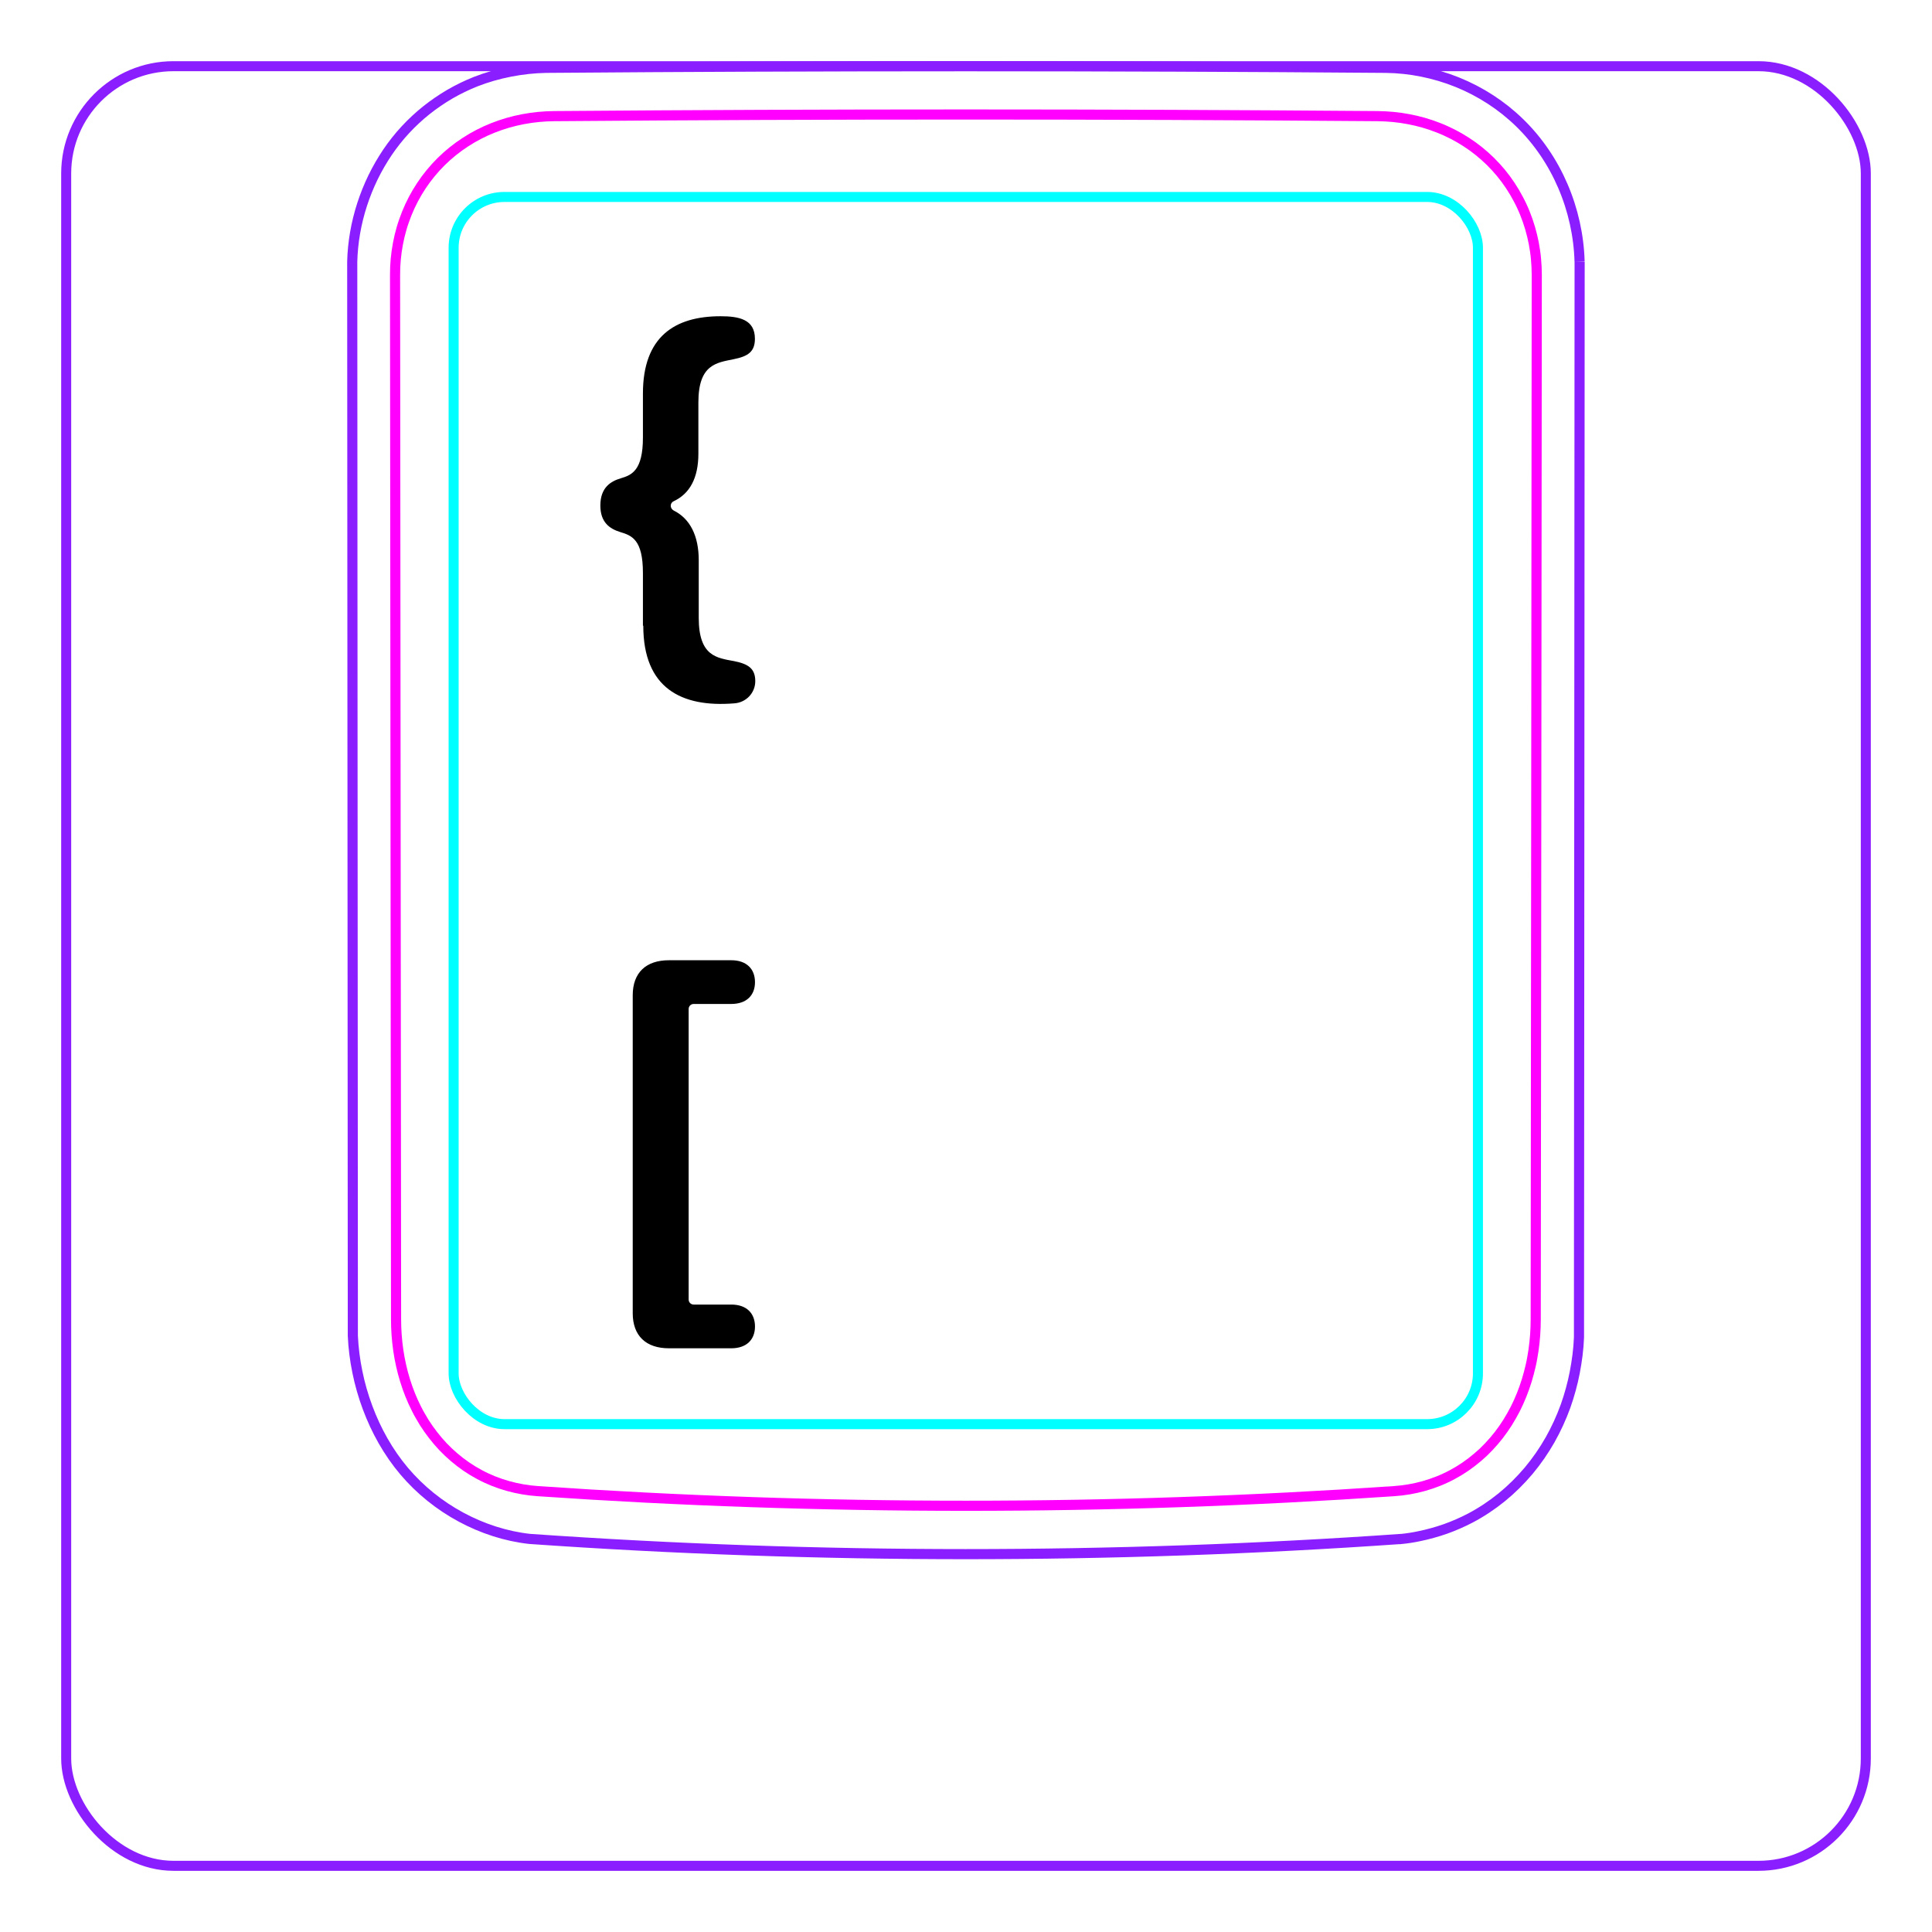 <svg width="54" height="54" viewBox="0 0 54 54" fill="none" xmlns="http://www.w3.org/2000/svg">
<rect x="1.85" y="1.85" width="50.3" height="50.3" rx="3" stroke="#8B1EFF" stroke-width="0.28"/>
<path d="M44.151 7.317L44.133 37.38C44.127 37.544 44.113 37.707 44.093 37.869C44.072 38.031 44.047 38.193 44.016 38.355C43.985 38.516 43.948 38.675 43.904 38.834C43.861 38.992 43.812 39.149 43.757 39.304C43.639 39.628 43.495 39.943 43.325 40.244C43.151 40.549 42.952 40.838 42.727 41.107C42.499 41.377 42.248 41.626 41.976 41.848C41.702 42.07 41.408 42.266 41.097 42.43C40.872 42.547 40.637 42.65 40.398 42.735C40.279 42.777 40.158 42.814 40.036 42.848C39.914 42.882 39.791 42.912 39.668 42.937C39.503 42.972 39.337 42.998 39.169 43.015L39.168 43.014C31.056 43.581 22.914 43.58 14.802 43.013C14.136 42.939 13.481 42.725 12.886 42.404C12.281 42.079 11.74 41.642 11.298 41.121C10.854 40.596 10.512 39.984 10.273 39.34C10.153 39.019 10.058 38.688 9.99 38.352C9.921 38.018 9.877 37.677 9.862 37.337L9.845 7.317C9.858 6.775 9.954 6.231 10.122 5.713C10.206 5.454 10.308 5.202 10.426 4.958C10.544 4.716 10.68 4.481 10.831 4.256C10.982 4.034 11.149 3.822 11.332 3.625C11.514 3.429 11.71 3.247 11.919 3.08C12.127 2.915 12.348 2.764 12.577 2.63C12.807 2.497 13.046 2.381 13.292 2.283C13.604 2.161 13.929 2.068 14.258 2.004C14.588 1.939 14.923 1.903 15.258 1.896C19.171 1.865 23.084 1.849 26.997 1.849C30.91 1.849 34.823 1.865 38.736 1.896C39.414 1.905 40.096 2.042 40.73 2.297C41.379 2.559 41.977 2.946 42.476 3.433C42.989 3.932 43.399 4.538 43.682 5.198C43.97 5.866 44.13 6.591 44.15 7.313" stroke="#8B1EFF" stroke-width="0.283" stroke-miterlimit="10"/>
<rect x="12.679" y="5.505" width="28.63" height="34.3" rx="1.42" stroke="#00FFFF" stroke-width="0.28"/>
<path d="M42.953 7.686C42.948 12.551 42.943 17.416 42.939 22.281L42.924 36.877C42.924 37.166 42.903 37.455 42.862 37.74C42.852 37.812 42.84 37.883 42.827 37.953C42.815 38.025 42.8 38.096 42.784 38.166C42.752 38.307 42.715 38.447 42.673 38.584C42.588 38.859 42.482 39.126 42.351 39.384C42.317 39.447 42.283 39.511 42.247 39.575C42.212 39.636 42.175 39.699 42.137 39.76C42.06 39.882 41.978 39.999 41.891 40.112C41.803 40.224 41.71 40.333 41.61 40.438C41.562 40.489 41.51 40.541 41.458 40.591C41.405 40.64 41.352 40.688 41.297 40.734C41.079 40.92 40.845 41.081 40.594 41.215C40.531 41.249 40.467 41.281 40.402 41.311C40.337 41.342 40.271 41.37 40.204 41.397C40.071 41.45 39.937 41.495 39.8 41.534C39.527 41.611 39.247 41.659 38.961 41.678C31.03 42.223 22.963 42.223 15.033 41.678C14.746 41.658 14.466 41.61 14.193 41.533C14.056 41.495 13.922 41.449 13.789 41.396C13.722 41.369 13.656 41.34 13.591 41.31C13.526 41.28 13.463 41.248 13.4 41.214C13.148 41.08 12.914 40.919 12.696 40.733C12.642 40.687 12.589 40.639 12.536 40.589C12.484 40.54 12.432 40.488 12.383 40.437C12.284 40.332 12.191 40.224 12.104 40.11C12.016 39.998 11.934 39.88 11.857 39.759C11.819 39.698 11.782 39.636 11.747 39.573C11.711 39.511 11.676 39.447 11.644 39.382C11.513 39.125 11.406 38.858 11.322 38.584C11.279 38.446 11.242 38.307 11.211 38.166C11.195 38.095 11.18 38.024 11.167 37.953C11.154 37.882 11.142 37.811 11.132 37.739C11.091 37.454 11.07 37.167 11.07 36.877C11.062 27.147 11.052 17.416 11.042 7.686C11.041 7.389 11.068 7.097 11.123 6.809C11.15 6.666 11.184 6.523 11.225 6.382C11.246 6.311 11.268 6.241 11.293 6.171C11.317 6.101 11.343 6.033 11.37 5.965C11.48 5.693 11.615 5.436 11.776 5.193C11.816 5.132 11.858 5.073 11.901 5.014C11.945 4.955 11.99 4.897 12.037 4.84C12.13 4.727 12.227 4.62 12.331 4.517C12.537 4.314 12.762 4.132 13.008 3.973C13.069 3.933 13.132 3.894 13.194 3.858C13.258 3.821 13.321 3.787 13.386 3.753C13.514 3.687 13.646 3.627 13.78 3.574C13.915 3.52 14.053 3.474 14.192 3.433C14.262 3.413 14.333 3.394 14.404 3.377C14.475 3.36 14.547 3.345 14.619 3.331C14.905 3.277 15.196 3.248 15.49 3.246C23.121 3.185 30.875 3.185 38.506 3.246C38.8 3.249 39.089 3.277 39.372 3.331C39.655 3.384 39.933 3.463 40.205 3.571C40.273 3.597 40.341 3.626 40.407 3.656C40.474 3.686 40.539 3.718 40.604 3.751C40.733 3.817 40.858 3.889 40.979 3.968C41.222 4.124 41.447 4.305 41.657 4.511C41.709 4.562 41.76 4.615 41.809 4.669C41.858 4.723 41.906 4.778 41.953 4.834C42.045 4.946 42.132 5.063 42.212 5.184C42.293 5.305 42.367 5.43 42.435 5.56C42.47 5.624 42.503 5.69 42.534 5.757C42.565 5.824 42.595 5.892 42.622 5.96C42.732 6.232 42.814 6.513 42.87 6.802C42.884 6.874 42.895 6.947 42.906 7.02C42.917 7.093 42.926 7.167 42.932 7.241C42.946 7.389 42.953 7.537 42.953 7.686Z" stroke="#FF00FF" stroke-width="0.283" stroke-miterlimit="10" stroke-linecap="round" stroke-linejoin="round"/>
<path d="M17.97 17.489V16.019C17.97 15.079 17.66 14.969 17.33 14.869C17.04 14.779 16.78 14.599 16.78 14.129C16.78 13.619 17.08 13.449 17.35 13.369C17.65 13.279 17.97 13.159 17.97 12.229V10.999C17.97 9.409 18.86 8.839 20.14 8.839C20.66 8.839 21.1 8.929 21.1 9.469C21.1 9.829 20.91 9.959 20.51 10.039C20.03 10.139 19.52 10.179 19.52 11.249V12.679C19.52 13.359 19.28 13.799 18.83 14.009C18.72 14.059 18.72 14.209 18.83 14.269C19.29 14.499 19.53 14.979 19.53 15.659V17.269C19.53 18.349 20.04 18.389 20.52 18.479C20.92 18.559 21.11 18.689 21.11 19.039C21.11 19.369 20.85 19.639 20.52 19.659C19.04 19.779 17.98 19.229 17.98 17.489H17.97Z" fill="black"/>
<path d="M17.685 36.705V27.819C17.685 27.186 18.057 26.839 18.696 26.839H20.439C20.866 26.839 21.102 27.081 21.102 27.453C21.102 27.819 20.866 28.061 20.439 28.061H19.388C19.311 28.061 19.248 28.123 19.248 28.201V36.323C19.248 36.4 19.311 36.463 19.388 36.463H20.439C20.866 36.463 21.102 36.705 21.102 37.077C21.102 37.443 20.866 37.685 20.439 37.685H18.696C18.057 37.685 17.685 37.337 17.685 36.705Z" fill="black"/>
</svg>
